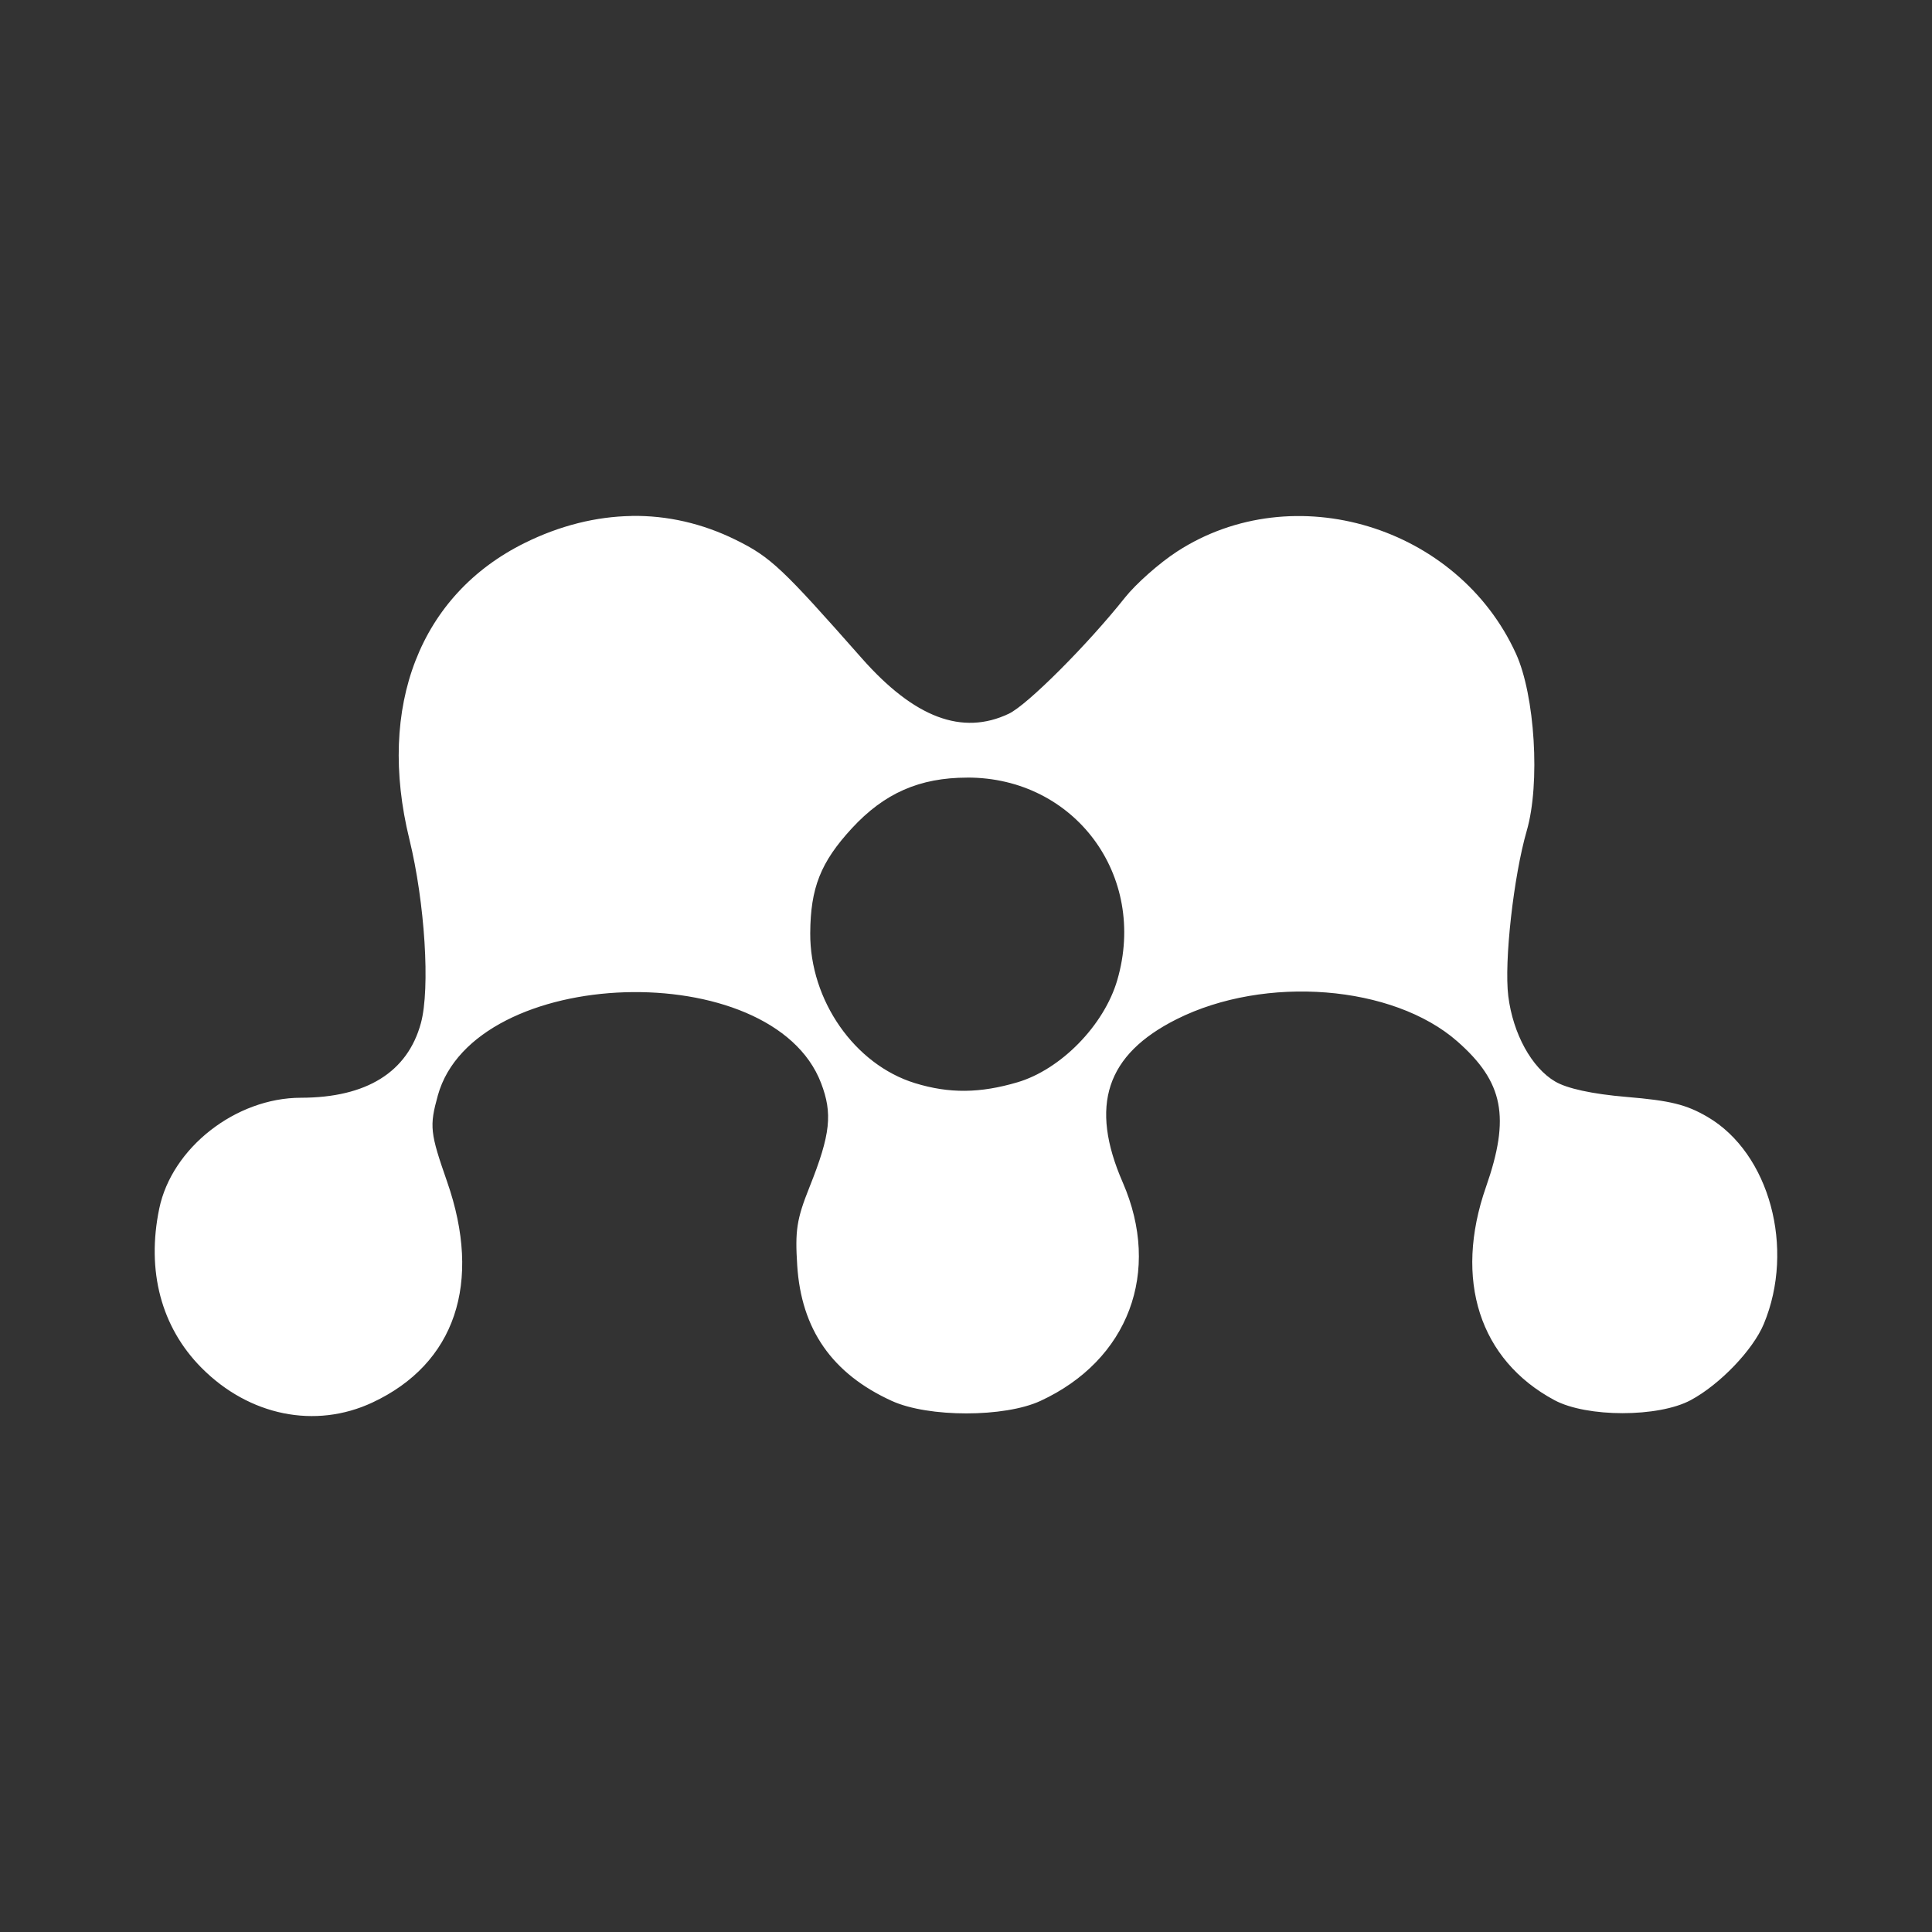 <?xml version="1.0" encoding="UTF-8" standalone="no"?>
<!-- Created with Inkscape (http://www.inkscape.org/) -->

<svg
   xmlns:dc="http://purl.org/dc/elements/1.1/"
   xmlns:cc="http://creativecommons.org/ns#"
   xmlns:rdf="http://www.w3.org/1999/02/22-rdf-syntax-ns#"
   xmlns:svg="http://www.w3.org/2000/svg"
   xmlns="http://www.w3.org/2000/svg"
   xmlns:inkscape="http://www.inkscape.org/namespaces/inkscape"
   version="1.1"
   width="100%"
   height="100%"
   viewBox="0 0 512 512"
   id="svg2">
  <rect x="0" y="0" width="512" height="512" fill="#333333" stroke="none"/>
  <defs
     id="defs4">
    <clipPath
       id="0">
      <path
         d="M 26,0 C 11.603,0 0,11.603 0,26 v 460 c 0,14.397 11.603,26 26,26 h 460 c 14.397,0 26,-11.603 26,-26 V 26 C 512,11.603 500.397,0 486,0 H 26"
         inkscape:connector-curvature="0"
         id="path7" />
    </clipPath>
  </defs>
  <path
     d="M 26,0 C 11.603,0 0,11.603 0,26 v 460 c 0,14.397 11.603,26 26,26 h 460 c 14.397,0 26,-11.603 26,-26 V 26 C 512,11.603 500.397,0 486,0 H 26"
     inkscape:connector-curvature="0"
     id="path9"
     style="fill:none" />
  <g
     id="g57"
     style="color:#000000">
    <path
       d="m 344.06,136.06 c -15.272,0.208 -26.691,6.758 -19.531,22.563 l -12.5,-12.5 c -9.569,6.5 -9.894,13.338 -5.906,20.19 l -7.969,-7.969 c -18.07,9.606 -24.774,27.731 -19,42.625 l -11.813,-11.813 c -8.577,3.773 -19.516,-0.452 -24.22,-1.844 l -8.25,-8.25 c -3.931,-3.961 -7.389,-7.413 -10.25,-10.219 L 209.34,153.562 c -7.589,-5.184 -6.872,-3.427 -2.625,1.25 l -11.75,-11.75 c -23.294,-10.237 -19.515,-0.404 -9.781,11.469 L 167.403,136.75 c -23.777,-2.834 -22.388,9.099 -13.969,21.5 l -14.375,-14.375 c -31.411,13.454 -42.42,56.31 -25.22,83.88 l -5.344,-5.344 c 3.668,17.649 1.552,39 9.375,55.06 l -6.344,-6.344 c -12.369,9.448 -23.359,20.08 -21.531,30.06 L 79.714,290.906 C 56.694,287.44 44.05,309.347 48.745,326.812 l -6.531,-6.531 c -3.505,17.329 2.573,31.12 12.344,43.31 l -1.031,-1 c 0.437,0.48 0.886,0.937 1.344,1.375 6.931,8.562 15.65,16.364 24.09,24.06 l 18.719,18.719 c 0.061,0.073 0.127,0.146 0.188,0.219 l 275.88,275.84 9.188,9.219 c 7.06,7.436 14.402,15.61 22.375,22.375 l 1.656,1.656 c -0.173,-0.224 -0.332,-0.461 -0.5,-0.688 13.172,10.856 28,17.471 45.781,9.844 l -7.938,-7.938 c 22.375,15.26 43.789,-30.992 27.719,-50.594 l -12.156,-12.156 c 7.03,5.184 11.801,4.682 9.719,-10.688 l -11.09,-11.09 c 8.908,0.613 18.872,-2.146 29.22,-5.563 l 16.06,16.06 c 17.607,18.16 35.11,36.402 53.594,53.594 l 18.625,18.625 c -0.4,-1.057 -0.852,-2.089 -1.281,-3.125 4.975,4.259 10.02,8.424 15.188,12.469 l -9.813,-9.813 c 14.217,11.719 30.547,19.05 49.19,9.813 l -9.156,-9.156 c 23.15,18.425 47.742,-28.844 30.969,-48.75 l -7.313,-7.313 c 6.146,-2.337 3.38,-32.532 17.906,-35.688 12.76,12.721 25.569,25.423 38.438,38.03 l 54.16,54.16 c -1.693,-1.858 -3.063,-3.879 -4.188,-6 5.129,4.856 10.246,9.708 15.406,14.531 l -8.656,-8.688 c 12.958,10.819 27.617,17.489 44.75,8.688 l -11.844,-11.844 c 12.01,8.758 24.27,11.165 31.22,-8.344 l -7.844,-7.844 c 10.429,-0.954 17.798,-21.13 5.625,-35.625 -20.975,-21.05 -41.971,-42.06 -62.969,-63.09 -0.166,-0.168 -0.334,-0.332 -0.5,-0.5 2.231,-6.05 3.301,-14.345 2.875,-23.688 l -8.531,-8.531 c 10.484,-1.22 17.244,-23.05 5.688,-38.34 l -12.438,-12.438 c 2.748,2.051 5.084,3.168 6.813,2.875 -6.675,-6.895 -13.363,-13.785 -20.06,-20.656 0.321,-0.005 0.625,-0.035 0.844,-0.094 l -55.781,-55.781 c -42.914,-43.33 -86.15,-86.32 -129.37,-129.34 l -127.84,-127.87 c -7.105,-7.547 -14.268,-15.12 -17.531,-17.5 l -10.531,-10.531 c -5.787,-11.733 -28.04,-19.642 -45.34,-19.406 m -115.72,40.38 c 3.568,3.486 6.709,6.574 8.281,8.281 l -8.281,-8.281 m 99.09,11.188 c 5.71,4.827 10.978,9.462 13.781,13.781 l -13.781,-13.781"
       inkscape:connector-curvature="0"
       clip-path="url(#0)"
       id="path59"
       style="opacity:0.0" />
    <path
       d="m 167.42,136.74 c -9.416,0.147 -19.02,2.528 -28.343,7.139 -27.813,13.746 -39.22,43.3 -30.592,78.51 4.125,16.838 5.551,39.595 3.059,48.743 -3.533,12.973 -14.369,19.765 -31.815,19.782 -17.235,0.017 -34.18,13.253 -37.526,29.368 -3.422,16.486 0.491,31.425 11.217,42.22 12.614,12.691 30.11,16.269 45.28,9.177 21.952,-10.267 29.14,-31.719 19.782,-58.54 -4.512,-12.926 -4.719,-14.661 -2.447,-22.844 9.617,-34.632 88.62,-37.17 101.56,-3.263 3.06,8.02 2.556,13.497 -3.059,27.533 -3.436,8.591 -3.855,11.583 -3.263,20.803 1.081,16.84 9.153,28.64 25.08,35.895 9.695,4.415 29.856,4.395 39.36,0 23.376,-10.801 32.15,-34.22 21.822,-57.92 -8.872,-20.353 -4.388,-33.877 14.278,-43.24 23.479,-11.774 57.4,-9.09 74.44,5.915 12.194,10.734 14.02,20.03 7.546,38.549 -8.588,24.581 -1.706,45.844 18.15,56.49 8.567,4.597 27.533,4.6 36.1,0 7.757,-4.166 16.514,-13.322 19.375,-20.19 8.345,-20.04 1.521,-45.25 -14.888,-54.861 -5.669,-3.322 -9.952,-4.336 -21.416,-5.302 -9.326,-0.787 -15.852,-2.26 -18.966,-4.078 -6.226,-3.636 -11.192,-12.642 -12.441,-22.632 -1.137,-9.1 1.399,-31.781 4.895,-43.85 3.613,-12.475 2.17,-35.872 -2.856,-46.904 -15.4,-33.814 -58.9,-47.06 -89.74,-27.13 -4.836,3.126 -11.04,8.678 -13.868,12.236 -9.909,12.477 -25.883,28.47 -30.796,30.796 -12.362,5.867 -25.05,1.059 -38.954,-14.685 -21.01,-23.797 -24.09,-26.801 -33.448,-31.411 -8.791,-4.328 -18.12,-6.469 -27.533,-6.322 m 88.92,69.34 c 28.47,-0.047 47.811,25.974 39.765,53.637 -3.507,12.06 -15.01,23.75 -26.512,27.13 -9.839,2.888 -17.956,3.03 -27.13,0.204 -15.941,-4.914 -27.847,-21.9 -27.737,-39.765 0.073,-11.959 2.747,-18.769 11.01,-27.737 8.633,-9.365 17.977,-13.439 30.592,-13.46"
       inkscape:connector-curvature="0"
       id="path61"
       style="fill:#ffffff" />
  </g>
</svg>
